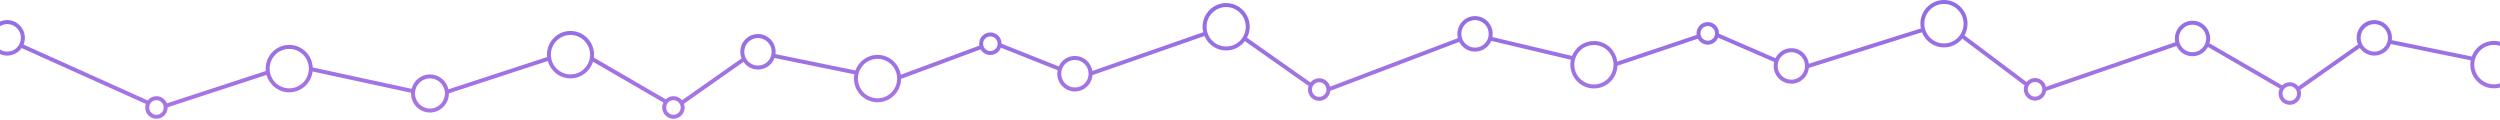 <?xml version="1.0" encoding="UTF-8" standalone="no"?>
<svg width="1440px" height="69px" viewBox="0 0 1440 69" version="1.1" xmlns="http://www.w3.org/2000/svg" xmlns:xlink="http://www.w3.org/1999/xlink" xmlns:sketch="http://www.bohemiancoding.com/sketch/ns">
    <!-- Generator: Sketch 3.3.2 (12043) - http://www.bohemiancoding.com/sketch -->
    <title>Imported Layers</title>
    <desc>Created with Sketch.</desc>
    <defs>
        <linearGradient x1="60.724%" y1="-496.663%" x2="70.532%" y2="249.877%" id="linearGradient-1">
            <stop stop-color="#113785" offset="0%"></stop>
            <stop stop-color="#3151E0" offset="24.784%"></stop>
            <stop stop-color="#D983E5" offset="100%"></stop>
        </linearGradient>
    </defs>
    <g id="Page-1" stroke="none" stroke-width="1" fill="none" fill-rule="evenodd" sketch:type="MSPage">
        <g id="Desktop-HD" sketch:type="MSArtboardGroup" transform="translate(0, -1093)" fill="url(#linearGradient-1)">
            <path d="M1436.48,1116.57 C1430.629,1116.57 1425.646,1120.321 1423.741,1125.55 L1377.692,1116.131 C1377.736,1115.79 1377.764,1115.444 1377.773,1115.091 C1377.934,1109.456 1373.504,1104.738 1367.9,1104.576 L1367.606,1104.573 C1362.067,1104.573 1357.605,1108.937 1357.445,1114.508 C1357.404,1115.952 1357.669,1117.332 1358.172,1118.594 L1323.877,1142.698 C1322.689,1141.276 1320.909,1140.369 1318.923,1140.369 C1317.205,1140.369 1315.646,1141.05 1314.486,1142.153 L1272.808,1117.991 L1272.446,1118.623 C1272.769,1117.723 1272.971,1116.763 1273.03,1115.763 C1273.361,1110.135 1269.077,1105.284 1263.481,1104.949 C1257.889,1104.612 1253.059,1108.954 1252.729,1114.555 C1252.673,1115.495 1252.753,1116.421 1252.945,1117.319 L1178.466,1142.998 C1178.212,1141.885 1177.694,1140.847 1176.896,1139.993 C1175.711,1138.726 1174.107,1138 1172.38,1137.946 L1172.179,1137.943 C1170.212,1137.943 1168.479,1138.829 1167.295,1140.212 L1131.563,1113.377 C1132.603,1111.512 1133.225,1109.371 1133.295,1107.073 C1133.406,1103.428 1132.098,1099.958 1129.615,1097.3 C1127.131,1094.643 1123.765,1093.118 1120.141,1093.006 C1120,1093.002 1119.859,1093 1119.718,1093 C1112.339,1093 1106.381,1098.815 1106.154,1106.236 C1106.121,1107.305 1106.225,1108.356 1106.431,1109.38 L1041.901,1129.717 C1041.651,1127.679 1040.803,1125.766 1039.417,1124.197 C1037.614,1122.156 1035.127,1120.941 1032.417,1120.78 C1028.186,1120.525 1024.421,1122.923 1022.676,1126.514 L990.145,1112.407 C990.243,1108.829 987.437,1105.833 983.876,1105.722 L983.675,1105.719 C980.157,1105.719 977.318,1108.49 977.209,1112.027 C977.198,1112.399 977.225,1112.763 977.274,1113.119 L931.548,1128.493 C931.183,1125.672 929.967,1123.04 927.992,1120.927 C925.507,1118.27 922.142,1116.745 918.517,1116.632 C918.376,1116.629 918.235,1116.627 918.094,1116.627 C912.353,1116.627 907.487,1120.154 905.496,1125.211 L859.61,1114.341 C859.7,1113.837 859.765,1113.324 859.78,1112.796 C859.941,1107.161 855.51,1102.443 849.906,1102.281 L849.613,1102.278 C844.073,1102.278 839.611,1106.642 839.451,1112.213 C839.424,1113.166 839.538,1114.087 839.757,1114.97 L766.106,1142.931 C765.377,1140.141 762.854,1138.074 759.855,1138.074 C757.829,1138.074 756.019,1139.016 754.831,1140.488 L718.284,1114.759 C719.277,1112.863 719.846,1110.709 719.846,1108.422 C719.846,1100.893 713.756,1094.767 706.269,1094.767 C698.783,1094.767 692.693,1100.893 692.693,1108.422 C692.693,1109.502 692.831,1110.547 693.068,1111.555 L629.182,1133.874 C628.441,1129.103 624.403,1125.376 619.433,1125.232 L619.14,1125.229 C614.987,1125.229 611.438,1127.682 609.856,1131.258 L576.926,1118.169 C576.915,1114.59 574.018,1111.681 570.456,1111.681 C566.887,1111.681 563.985,1114.6 563.985,1118.189 C563.985,1118.56 564.024,1118.923 564.083,1119.278 L518.845,1136.057 C517.793,1129.573 512.2,1124.603 505.461,1124.603 C499.61,1124.603 494.626,1128.353 492.722,1133.583 L446.673,1124.164 C446.716,1123.823 446.745,1123.476 446.754,1123.124 C446.914,1117.487 442.484,1112.771 436.88,1112.609 L436.586,1112.606 C431.048,1112.606 426.584,1116.97 426.427,1122.541 C426.387,1123.964 426.64,1125.347 427.15,1126.629 L392.857,1150.73 C391.669,1149.309 389.89,1148.402 387.903,1148.402 C386.186,1148.402 384.627,1149.083 383.467,1150.184 L342.072,1126.188 C342.142,1125.629 342.19,1125.065 342.19,1124.487 C342.19,1116.958 336.099,1110.833 328.613,1110.833 C321.127,1110.833 315.037,1116.958 315.037,1124.487 C315.037,1124.951 315.061,1125.409 315.106,1125.861 L258.299,1144.442 C257.208,1139.541 252.855,1135.864 247.658,1135.864 C242.564,1135.864 238.287,1139.4 237.091,1144.155 L180.14,1131.848 C179.789,1124.632 173.858,1118.866 166.597,1118.866 C159.111,1118.866 153.022,1124.991 153.022,1132.52 C153.022,1132.984 153.046,1133.442 153.09,1133.894 L96.129,1152.525 C95.18,1150.114 92.844,1148.402 90.114,1148.402 C88.082,1148.402 86.268,1149.35 85.081,1150.828 L13.575,1118.668 C14.063,1117.474 14.336,1116.169 14.336,1114.8 C14.336,1109.161 9.775,1104.573 4.168,1104.573 C-1.438,1104.573 -6,1109.161 -6,1114.8 C-6,1120.44 -1.438,1125.027 4.168,1125.027 C7.597,1125.027 10.627,1123.308 12.47,1120.686 L83.981,1152.848 C83.766,1153.497 83.644,1154.188 83.644,1154.91 C83.644,1158.498 86.546,1161.419 90.114,1161.419 C93.682,1161.419 96.584,1158.498 96.584,1154.91 C96.584,1154.87 96.58,1154.831 96.579,1154.792 L153.527,1136.164 C155.118,1141.928 160.367,1146.175 166.597,1146.175 C173.525,1146.175 179.247,1140.927 180.064,1134.178 L236.767,1146.432 C236.762,1146.568 236.746,1146.701 236.746,1146.839 C236.746,1152.891 241.641,1157.814 247.658,1157.814 C253.675,1157.814 258.569,1152.891 258.569,1146.839 C258.569,1146.815 258.566,1146.792 258.566,1146.768 L315.543,1128.131 C317.133,1133.895 322.383,1138.142 328.613,1138.142 C334.694,1138.142 339.853,1134.101 341.576,1128.549 L382.103,1152.043 C381.678,1152.91 381.433,1153.879 381.433,1154.91 C381.433,1158.498 384.336,1161.419 387.903,1161.419 C391.471,1161.419 394.374,1158.498 394.374,1154.91 C394.374,1154.144 394.236,1153.413 393.993,1152.732 L428.245,1128.658 C428.534,1129.074 428.845,1129.479 429.199,1129.856 C431.063,1131.841 433.586,1132.977 436.3,1133.056 L436.596,1133.06 C440.99,1133.06 444.697,1130.308 446.124,1126.392 L492.117,1135.8 C491.972,1136.599 491.886,1137.418 491.886,1138.258 C491.886,1145.787 497.975,1151.912 505.461,1151.912 C512.888,1151.912 518.933,1145.882 519.029,1138.435 L564.858,1121.437 C565.977,1123.382 568.065,1124.696 570.456,1124.696 C573.225,1124.696 575.587,1122.935 576.509,1120.47 L609.178,1133.455 C609.07,1134.011 608.995,1134.579 608.978,1135.164 C608.82,1140.802 613.249,1145.518 618.853,1145.679 L619.149,1145.682 C624.51,1145.682 628.85,1141.589 629.267,1136.274 L693.765,1113.74 C695.831,1118.635 700.658,1122.076 706.269,1122.076 C710.664,1122.076 714.566,1119.957 717.049,1116.69 L753.634,1142.446 L753.875,1142.101 C753.56,1142.866 753.383,1143.703 753.383,1144.582 C753.383,1148.17 756.286,1151.091 759.855,1151.091 C763.175,1151.091 765.916,1148.562 766.281,1145.318 L840.546,1117.124 C842.181,1120.356 845.476,1122.618 849.326,1122.728 L849.622,1122.732 C853.833,1122.732 857.417,1120.205 858.964,1116.546 L904.832,1127.412 C904.665,1128.207 904.557,1129.022 904.53,1129.862 C904.302,1137.388 910.202,1143.7 917.684,1143.93 C917.826,1143.934 917.966,1143.936 918.108,1143.936 C925.427,1143.936 931.34,1138.213 931.658,1130.876 L977.983,1115.3 C979.043,1117.279 981.088,1118.658 983.479,1118.732 L983.68,1118.735 C986.396,1118.735 988.692,1117.074 989.655,1114.692 L1021.92,1128.684 C1021.793,1129.235 1021.7,1129.8 1021.665,1130.383 C1021.504,1133.111 1022.408,1135.737 1024.212,1137.779 C1026.016,1139.822 1028.502,1141.036 1031.214,1141.197 C1031.418,1141.209 1031.62,1141.215 1031.822,1141.215 C1037.015,1141.215 1041.341,1137.26 1041.908,1132.12 L1107.061,1111.586 C1107.685,1113.205 1108.616,1114.706 1109.834,1116.009 C1112.319,1118.667 1115.682,1120.192 1119.308,1120.303 C1119.45,1120.307 1119.59,1120.309 1119.732,1120.309 C1124.003,1120.309 1127.79,1118.353 1130.273,1115.271 L1166.028,1142.125 L1166.264,1141.808 C1165.937,1142.557 1165.741,1143.38 1165.714,1144.253 C1165.605,1147.838 1168.417,1150.846 1171.984,1150.957 L1172.185,1150.959 C1175.471,1150.959 1178.134,1148.531 1178.564,1145.329 L1178.582,1145.385 L1253.669,1119.496 C1254.08,1120.376 1254.618,1121.202 1255.277,1121.95 C1257.081,1123.992 1259.567,1125.206 1262.278,1125.366 C1262.482,1125.379 1262.686,1125.385 1262.888,1125.385 C1266.713,1125.385 1270.064,1123.235 1271.796,1120.052 L1313.122,1144.009 C1312.697,1144.876 1312.452,1145.847 1312.452,1146.877 C1312.452,1150.465 1315.354,1153.385 1318.923,1153.385 C1322.491,1153.385 1325.393,1150.465 1325.393,1146.877 C1325.393,1146.112 1325.255,1145.381 1325.013,1144.699 L1359.269,1120.622 C1361.051,1123.196 1363.97,1124.927 1367.32,1125.023 L1367.616,1125.027 C1372.009,1125.027 1375.716,1122.276 1377.144,1118.36 L1423.136,1127.767 C1422.991,1128.566 1422.904,1129.385 1422.904,1130.225 C1422.904,1137.754 1428.994,1143.88 1436.48,1143.88 C1443.967,1143.88 1450.058,1137.754 1450.058,1130.225 C1450.058,1122.696 1443.967,1116.57 1436.48,1116.57 L1436.48,1116.57 Z M4.168,1122.732 C-0.18,1122.732 -3.718,1119.174 -3.718,1114.8 C-3.718,1110.427 -0.18,1106.868 4.168,1106.868 C8.516,1106.868 12.054,1110.427 12.054,1114.8 C12.054,1119.174 8.516,1122.732 4.168,1122.732 L4.168,1122.732 Z M90.114,1159.122 C87.805,1159.122 85.926,1157.232 85.926,1154.91 C85.926,1152.586 87.805,1150.697 90.114,1150.697 C92.423,1150.697 94.303,1152.586 94.303,1154.91 C94.303,1157.232 92.423,1159.122 90.114,1159.122 L90.114,1159.122 Z M166.597,1143.88 C160.37,1143.88 155.303,1138.785 155.303,1132.52 C155.303,1126.257 160.37,1121.161 166.597,1121.161 C172.825,1121.161 177.892,1126.257 177.892,1132.52 C177.892,1138.785 172.825,1143.88 166.597,1143.88 L166.597,1143.88 Z M247.658,1155.519 C242.899,1155.519 239.028,1151.626 239.028,1146.839 C239.028,1142.054 242.899,1138.159 247.658,1138.159 C252.416,1138.159 256.287,1142.054 256.287,1146.839 C256.287,1151.626 252.416,1155.519 247.658,1155.519 L247.658,1155.519 Z M328.613,1135.847 C322.385,1135.847 317.319,1130.752 317.319,1124.487 C317.319,1118.224 322.385,1113.128 328.613,1113.128 C334.841,1113.128 339.908,1118.224 339.908,1124.487 C339.908,1130.752 334.841,1135.847 328.613,1135.847 L328.613,1135.847 Z M387.903,1159.122 C385.594,1159.122 383.715,1157.232 383.715,1154.91 C383.715,1152.586 385.594,1150.697 387.903,1150.697 C390.213,1150.697 392.092,1152.586 392.092,1154.91 C392.092,1157.232 390.213,1159.122 387.903,1159.122 L387.903,1159.122 Z M436.596,1130.764 L436.366,1130.761 C434.26,1130.701 432.304,1129.819 430.857,1128.279 C429.411,1126.74 428.647,1124.725 428.707,1122.607 C428.829,1118.285 432.291,1114.901 436.586,1114.901 L436.814,1114.904 C441.161,1115.029 444.596,1118.688 444.473,1123.06 C444.351,1127.379 440.891,1130.764 436.596,1130.764 L436.596,1130.764 Z M505.461,1149.617 C499.233,1149.617 494.167,1144.522 494.167,1138.258 C494.167,1131.995 499.233,1126.898 505.461,1126.898 C511.689,1126.898 516.756,1131.995 516.756,1138.258 C516.756,1144.522 511.689,1149.617 505.461,1149.617 L505.461,1149.617 Z M570.456,1122.401 C568.147,1122.401 566.267,1120.511 566.267,1118.189 C566.267,1115.865 568.147,1113.976 570.456,1113.976 C572.767,1113.976 574.645,1115.865 574.645,1118.189 C574.645,1120.511 572.767,1122.401 570.456,1122.401 L570.456,1122.401 Z M619.149,1143.387 L618.918,1143.384 C614.571,1143.26 611.136,1139.602 611.26,1135.23 C611.382,1130.908 614.844,1127.524 619.14,1127.524 L619.368,1127.527 C623.715,1127.652 627.15,1131.311 627.025,1135.683 C626.904,1140.002 623.445,1143.387 619.149,1143.387 L619.149,1143.387 Z M706.269,1119.781 C700.04,1119.781 694.974,1114.686 694.974,1108.422 C694.974,1102.159 700.04,1097.062 706.269,1097.062 C712.497,1097.062 717.564,1102.159 717.564,1108.422 C717.564,1114.686 712.497,1119.781 706.269,1119.781 L706.269,1119.781 Z M759.855,1148.795 C757.546,1148.795 755.665,1146.905 755.665,1144.582 C755.665,1142.258 757.546,1140.369 759.855,1140.369 C762.165,1140.369 764.043,1142.258 764.043,1144.582 C764.043,1146.905 762.165,1148.795 759.855,1148.795 L759.855,1148.795 Z M849.622,1120.437 L849.391,1120.433 C845.044,1120.309 841.609,1116.651 841.733,1112.279 C841.855,1107.957 845.317,1104.573 849.613,1104.573 L849.841,1104.576 C854.188,1104.701 857.623,1108.36 857.498,1112.732 C857.377,1117.051 853.918,1120.437 849.622,1120.437 L849.622,1120.437 Z M918.108,1141.641 L917.754,1141.635 C911.53,1141.443 906.621,1136.193 906.812,1129.932 C907,1123.759 911.956,1118.922 918.094,1118.922 L918.448,1118.928 C921.463,1119.02 924.262,1120.29 926.328,1122.499 C928.396,1124.709 929.483,1127.597 929.389,1130.63 C929.201,1136.804 924.246,1141.641 918.108,1141.641 L918.108,1141.641 Z M983.68,1116.44 L983.549,1116.437 C981.24,1116.366 979.42,1114.419 979.491,1112.097 C979.561,1109.808 981.399,1108.014 983.675,1108.014 L983.806,1108.017 C986.114,1108.088 987.935,1110.034 987.863,1112.357 C987.794,1114.646 985.956,1116.44 983.68,1116.44 L983.68,1116.44 Z M1039.688,1131.456 C1039.43,1135.801 1035.677,1139.15 1031.349,1138.906 C1029.246,1138.781 1027.316,1137.84 1025.919,1136.255 C1024.52,1134.672 1023.818,1132.634 1023.943,1130.519 C1024.189,1126.334 1027.642,1123.058 1031.806,1123.058 C1031.964,1123.058 1032.121,1123.062 1032.282,1123.071 C1034.384,1123.196 1036.313,1124.137 1037.711,1125.721 C1039.109,1127.306 1039.811,1129.341 1039.688,1131.456 L1039.688,1131.456 Z M1119.732,1118.014 L1119.378,1118.008 C1116.362,1117.915 1113.564,1116.647 1111.497,1114.437 C1109.43,1112.227 1108.343,1109.34 1108.436,1106.306 C1108.624,1100.132 1113.58,1095.295 1119.718,1095.295 L1120.072,1095.301 C1123.087,1095.394 1125.886,1096.663 1127.952,1098.872 C1130.02,1101.082 1131.107,1103.97 1131.013,1107.003 C1130.825,1113.177 1125.87,1118.014 1119.732,1118.014 L1119.732,1118.014 Z M1172.185,1148.664 L1172.054,1148.661 C1169.745,1148.591 1167.926,1146.643 1167.996,1144.321 C1168.066,1142.032 1169.903,1140.239 1172.179,1140.239 L1172.31,1140.241 C1173.43,1140.275 1174.467,1140.746 1175.233,1141.565 C1176,1142.386 1176.403,1143.455 1176.369,1144.581 C1176.299,1146.87 1174.461,1148.664 1172.185,1148.664 L1172.185,1148.664 Z M1270.753,1115.627 C1270.495,1119.97 1266.809,1123.313 1262.413,1123.076 C1260.31,1122.951 1258.382,1122.01 1256.983,1120.426 C1255.585,1118.841 1254.882,1116.806 1255.007,1114.691 C1255.254,1110.505 1258.708,1107.227 1262.871,1107.227 C1263.03,1107.227 1263.187,1107.232 1263.345,1107.24 C1267.686,1107.499 1271.009,1111.262 1270.753,1115.627 L1270.753,1115.627 Z M1318.923,1151.091 C1316.614,1151.091 1314.733,1149.2 1314.733,1146.877 C1314.733,1144.553 1316.614,1142.664 1318.923,1142.664 C1321.233,1142.664 1323.111,1144.553 1323.111,1146.877 C1323.111,1149.2 1321.233,1151.091 1318.923,1151.091 L1318.923,1151.091 Z M1367.616,1122.732 L1367.385,1122.728 C1363.038,1122.604 1359.604,1118.946 1359.727,1114.574 C1359.849,1110.252 1363.311,1106.868 1367.606,1106.868 L1367.835,1106.871 C1372.182,1106.997 1375.617,1110.655 1375.492,1115.027 C1375.371,1119.346 1371.911,1122.732 1367.616,1122.732 L1367.616,1122.732 Z M1436.48,1141.585 C1430.252,1141.585 1425.186,1136.49 1425.186,1130.225 C1425.186,1123.962 1430.252,1118.866 1436.48,1118.866 C1442.709,1118.866 1447.776,1123.962 1447.776,1130.225 C1447.776,1136.49 1442.709,1141.585 1436.48,1141.585 L1436.48,1141.585 Z" id="Imported-Layers" sketch:type="MSShapeGroup"></path>
        </g>
    </g>
</svg>